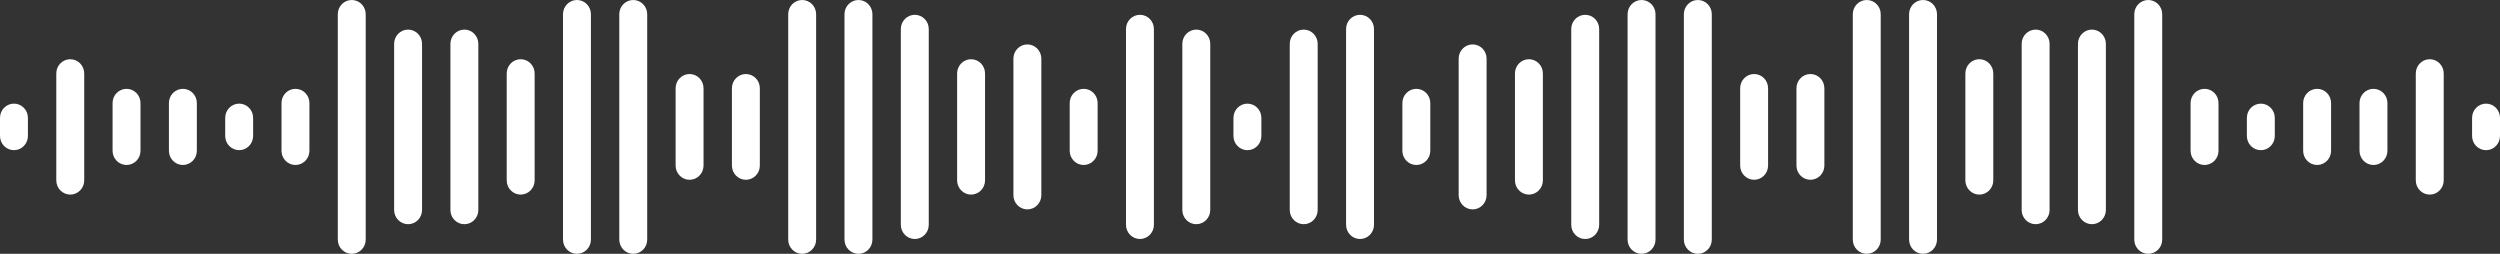 <svg width="197" height="20" viewBox="0 0 197 20" fill="none" xmlns="http://www.w3.org/2000/svg">
<rect x="0" y="0" width="197" height="20" fill="#333333" stroke="none"/>
<path d="M2.2 9.287C2.2 8.668 1.708 8.166 1.1 8.166C0.492 8.166 0 8.668 0 9.287V10.713C0 11.332 0.492 11.833 1.1 11.833C1.708 11.833 2.2 11.332 2.2 10.713V9.287Z" fill="white"/>
<path d="M6.636 5.787C6.636 5.168 6.143 4.667 5.536 4.667C4.928 4.667 4.436 5.168 4.436 5.787V14.213C4.436 14.832 4.928 15.333 5.536 15.333C6.143 15.333 6.636 14.832 6.636 14.213V5.787Z" fill="white"/>
<path d="M11.071 8.12C11.071 7.501 10.579 7 9.971 7C9.364 7 8.871 7.501 8.871 8.12V11.88C8.871 12.499 9.364 13 9.971 13C10.579 13 11.071 12.499 11.071 11.88V8.12Z" fill="white"/>
<path d="M15.511 8.12C15.511 7.501 15.018 7 14.411 7C13.803 7 13.311 7.501 13.311 8.12V11.88C13.311 12.499 13.803 13 14.411 13C15.018 13 15.511 12.499 15.511 11.88V8.12Z" fill="white"/>
<path d="M19.946 9.287C19.946 8.668 19.454 8.166 18.846 8.166C18.239 8.166 17.746 8.668 17.746 9.287V10.713C17.746 11.332 18.239 11.833 18.846 11.833C19.454 11.833 19.946 11.332 19.946 10.713V9.287Z" fill="white"/>
<path d="M24.382 8.12C24.382 7.501 23.89 7 23.282 7C22.675 7 22.182 7.501 22.182 8.12V11.88C22.182 12.499 22.675 13 23.282 13C23.89 13 24.382 12.499 24.382 11.88V8.12Z" fill="white"/>
<path d="M28.818 1.12C28.818 0.501 28.326 0 27.718 0C27.11 0 26.618 0.501 26.618 1.12V18.88C26.618 19.499 27.11 20 27.718 20C28.326 20 28.818 19.499 28.818 18.88V1.12Z" fill="white"/>
<path d="M33.257 3.454C33.257 2.835 32.765 2.333 32.157 2.333C31.55 2.333 31.057 2.835 31.057 3.454V16.547C31.057 17.165 31.55 17.667 32.157 17.667C32.765 17.667 33.257 17.165 33.257 16.547V3.454Z" fill="white"/>
<path d="M37.693 3.454C37.693 2.835 37.2 2.333 36.593 2.333C35.985 2.333 35.493 2.835 35.493 3.454V16.547C35.493 17.165 35.985 17.667 36.593 17.667C37.2 17.667 37.693 17.165 37.693 16.547V3.454Z" fill="white"/>
<path d="M42.129 5.787C42.129 5.168 41.636 4.667 41.029 4.667C40.421 4.667 39.929 5.168 39.929 5.787V14.213C39.929 14.832 40.421 15.333 41.029 15.333C41.636 15.333 42.129 14.832 42.129 14.213V5.787Z" fill="white"/>
<path d="M46.564 1.12C46.564 0.501 46.072 0 45.464 0C44.857 0 44.364 0.501 44.364 1.12V18.88C44.364 19.499 44.857 20 45.464 20C46.072 20 46.564 19.499 46.564 18.88V1.12Z" fill="white"/>
<path d="M51 1.12C51 0.501 50.508 0 49.9 0C49.292 0 48.8 0.501 48.8 1.12V18.88C48.8 19.499 49.292 20 49.9 20C50.508 20 51 19.499 51 18.88V1.12Z" fill="white"/>
<path d="M55.439 6.954C55.439 6.335 54.947 5.833 54.339 5.833C53.732 5.833 53.239 6.335 53.239 6.954V13.047C53.239 13.665 53.732 14.167 54.339 14.167C54.947 14.167 55.439 13.665 55.439 13.047V6.954Z" fill="white"/>
<path d="M59.875 6.954C59.875 6.335 59.383 5.833 58.775 5.833C58.167 5.833 57.675 6.335 57.675 6.954V13.047C57.675 13.665 58.167 14.167 58.775 14.167C59.383 14.167 59.875 13.665 59.875 13.047V6.954Z" fill="white"/>
<path d="M64.311 1.12C64.311 0.501 63.818 0 63.211 0C62.603 0 62.111 0.501 62.111 1.12V18.88C62.111 19.499 62.603 20 63.211 20C63.818 20 64.311 19.499 64.311 18.88V1.12Z" fill="white"/>
<path d="M68.746 1.12C68.746 0.501 68.254 0 67.646 0C67.039 0 66.546 0.501 66.546 1.12V18.88C66.546 19.499 67.039 20 67.646 20C68.254 20 68.746 19.499 68.746 18.88V1.12Z" fill="white"/>
<path d="M73.186 2.287C73.186 1.668 72.693 1.167 72.086 1.167C71.478 1.167 70.986 1.668 70.986 2.287V17.713C70.986 18.332 71.478 18.833 72.086 18.833C72.693 18.833 73.186 18.332 73.186 17.713V2.287Z" fill="white"/>
<path d="M77.621 5.787C77.621 5.168 77.129 4.667 76.521 4.667C75.914 4.667 75.421 5.168 75.421 5.787V14.213C75.421 14.832 75.914 15.333 76.521 15.333C77.129 15.333 77.621 14.832 77.621 14.213V5.787Z" fill="white"/>
<path d="M82.057 4.62C82.057 4.001 81.564 3.5 80.957 3.5C80.349 3.5 79.857 4.001 79.857 4.62V15.38C79.857 15.999 80.349 16.5 80.957 16.5C81.564 16.5 82.057 15.999 82.057 15.38V4.62Z" fill="white"/>
<path d="M86.493 8.12C86.493 7.501 86 7 85.393 7C84.785 7 84.293 7.501 84.293 8.12V11.88C84.293 12.499 84.785 13 85.393 13C86 13 86.493 12.499 86.493 11.88V8.12Z" fill="white"/>
<path d="M90.928 2.287C90.928 1.668 90.436 1.167 89.829 1.167C89.221 1.167 88.728 1.668 88.728 2.287V17.713C88.728 18.332 89.221 18.833 89.829 18.833C90.436 18.833 90.928 18.332 90.928 17.713V2.287Z" fill="white"/>
<path d="M95.368 3.454C95.368 2.835 94.875 2.333 94.268 2.333C93.66 2.333 93.168 2.835 93.168 3.454V16.547C93.168 17.165 93.66 17.667 94.268 17.667C94.875 17.667 95.368 17.165 95.368 16.547V3.454Z" fill="white"/>
<path d="M194.8 10.713C194.8 11.332 195.292 11.834 195.9 11.834C196.508 11.834 197 11.332 197 10.713V9.287C197 8.668 196.508 8.167 195.9 8.167C195.292 8.167 194.8 8.668 194.8 9.287V10.713Z" fill="white"/>
<path d="M190.364 14.213C190.364 14.832 190.857 15.334 191.464 15.334C192.072 15.334 192.564 14.832 192.564 14.213V5.787C192.564 5.168 192.072 4.667 191.464 4.667C190.857 4.667 190.364 5.168 190.364 5.787V14.213Z" fill="white"/>
<path d="M185.929 11.88C185.929 12.499 186.421 13 187.029 13C187.636 13 188.129 12.499 188.129 11.88V8.12C188.129 7.501 187.636 7 187.029 7C186.421 7 185.929 7.501 185.929 8.12V11.88Z" fill="white"/>
<path d="M181.489 11.88C181.489 12.499 181.982 13 182.589 13C183.197 13 183.689 12.499 183.689 11.88V8.12C183.689 7.501 183.197 7 182.589 7C181.982 7 181.489 7.501 181.489 8.12V11.88Z" fill="white"/>
<path d="M177.054 10.713C177.054 11.332 177.546 11.834 178.154 11.834C178.761 11.834 179.254 11.332 179.254 10.713V9.287C179.254 8.668 178.761 8.167 178.154 8.167C177.546 8.167 177.054 8.668 177.054 9.287V10.713Z" fill="white"/>
<path d="M172.618 11.88C172.618 12.499 173.11 13 173.718 13C174.325 13 174.818 12.499 174.818 11.88V8.12C174.818 7.501 174.325 7 173.718 7C173.11 7 172.618 7.501 172.618 8.12V11.88Z" fill="white"/>
<path d="M168.182 18.88C168.182 19.499 168.674 20 169.282 20C169.889 20 170.382 19.499 170.382 18.88V1.12C170.382 0.501 169.889 0 169.282 0C168.674 0 168.182 0.501 168.182 1.12V18.88Z" fill="white"/>
<path d="M163.743 16.547C163.743 17.165 164.235 17.666 164.843 17.666C165.45 17.666 165.943 17.165 165.943 16.547V3.453C165.943 2.835 165.45 2.333 164.843 2.333C164.235 2.333 163.743 2.835 163.743 3.453V16.547Z" fill="white"/>
<path d="M159.307 16.547C159.307 17.165 159.8 17.666 160.407 17.666C161.015 17.666 161.507 17.165 161.507 16.547V3.453C161.507 2.835 161.015 2.333 160.407 2.333C159.8 2.333 159.307 2.835 159.307 3.453V16.547Z" fill="white"/>
<path d="M154.871 14.213C154.871 14.832 155.364 15.334 155.971 15.334C156.579 15.334 157.071 14.832 157.071 14.213V5.787C157.071 5.168 156.579 4.667 155.971 4.667C155.364 4.667 154.871 5.168 154.871 5.787V14.213Z" fill="white"/>
<path d="M150.436 18.88C150.436 19.499 150.928 20 151.536 20C152.143 20 152.636 19.499 152.636 18.88V1.12C152.636 0.501 152.143 0 151.536 0C150.928 0 150.436 0.501 150.436 1.12V18.88Z" fill="white"/>
<path d="M146 18.88C146 19.499 146.492 20 147.1 20C147.707 20 148.2 19.499 148.2 18.88V1.12C148.2 0.501 147.707 0 147.1 0C146.492 0 146 0.501 146 1.12V18.88Z" fill="white"/>
<path d="M141.561 13.046C141.561 13.665 142.053 14.166 142.661 14.166C143.268 14.166 143.761 13.665 143.761 13.046V6.953C143.761 6.335 143.268 5.833 142.661 5.833C142.053 5.833 141.561 6.335 141.561 6.953V13.046Z" fill="white"/>
<path d="M137.125 13.046C137.125 13.665 137.617 14.166 138.225 14.166C138.832 14.166 139.325 13.665 139.325 13.046V6.953C139.325 6.335 138.832 5.833 138.225 5.833C137.617 5.833 137.125 6.335 137.125 6.953V13.046Z" fill="white"/>
<path d="M132.689 18.88C132.689 19.499 133.182 20 133.789 20C134.397 20 134.889 19.499 134.889 18.88V1.12C134.889 0.501 134.397 0 133.789 0C133.182 0 132.689 0.501 132.689 1.12V18.88Z" fill="white"/>
<path d="M128.254 18.88C128.254 19.499 128.746 20 129.354 20C129.961 20 130.454 19.499 130.454 18.88V1.12C130.454 0.501 129.961 0 129.354 0C128.746 0 128.254 0.501 128.254 1.12V18.88Z" fill="white"/>
<path d="M123.814 17.713C123.814 18.332 124.307 18.834 124.914 18.834C125.522 18.834 126.014 18.332 126.014 17.713V2.287C126.014 1.668 125.522 1.167 124.914 1.167C124.307 1.167 123.814 1.668 123.814 2.287V17.713Z" fill="white"/>
<path d="M119.379 14.213C119.379 14.832 119.871 15.334 120.479 15.334C121.086 15.334 121.579 14.832 121.579 14.213V5.787C121.579 5.168 121.086 4.667 120.479 4.667C119.871 4.667 119.379 5.168 119.379 5.787V14.213Z" fill="white"/>
<path d="M114.943 15.38C114.943 15.999 115.436 16.5 116.043 16.5C116.651 16.5 117.143 15.999 117.143 15.38V4.62C117.143 4.001 116.651 3.5 116.043 3.5C115.436 3.5 114.943 4.001 114.943 4.62V15.38Z" fill="white"/>
<path d="M110.507 11.88C110.507 12.499 111 13 111.607 13C112.215 13 112.707 12.499 112.707 11.88V8.12C112.707 7.501 112.215 7 111.607 7C111 7 110.507 7.501 110.507 8.12V11.88Z" fill="white"/>
<path d="M106.071 17.713C106.071 18.332 106.564 18.834 107.171 18.834C107.779 18.834 108.271 18.332 108.271 17.713V2.287C108.271 1.668 107.779 1.167 107.171 1.167C106.564 1.167 106.071 1.668 106.071 2.287V17.713Z" fill="white"/>
<path d="M101.632 16.547C101.632 17.165 102.125 17.666 102.732 17.666C103.34 17.666 103.832 17.165 103.832 16.547V3.453C103.832 2.835 103.34 2.333 102.732 2.333C102.125 2.333 101.632 2.835 101.632 3.453V16.547Z" fill="white"/>
<path d="M97.196 10.713C97.196 11.332 97.689 11.834 98.296 11.834C98.904 11.834 99.396 11.332 99.396 10.713V9.287C99.396 8.668 98.904 8.167 98.296 8.167C97.689 8.167 97.196 8.668 97.196 9.287V10.713Z" fill="white"/>
</svg>

